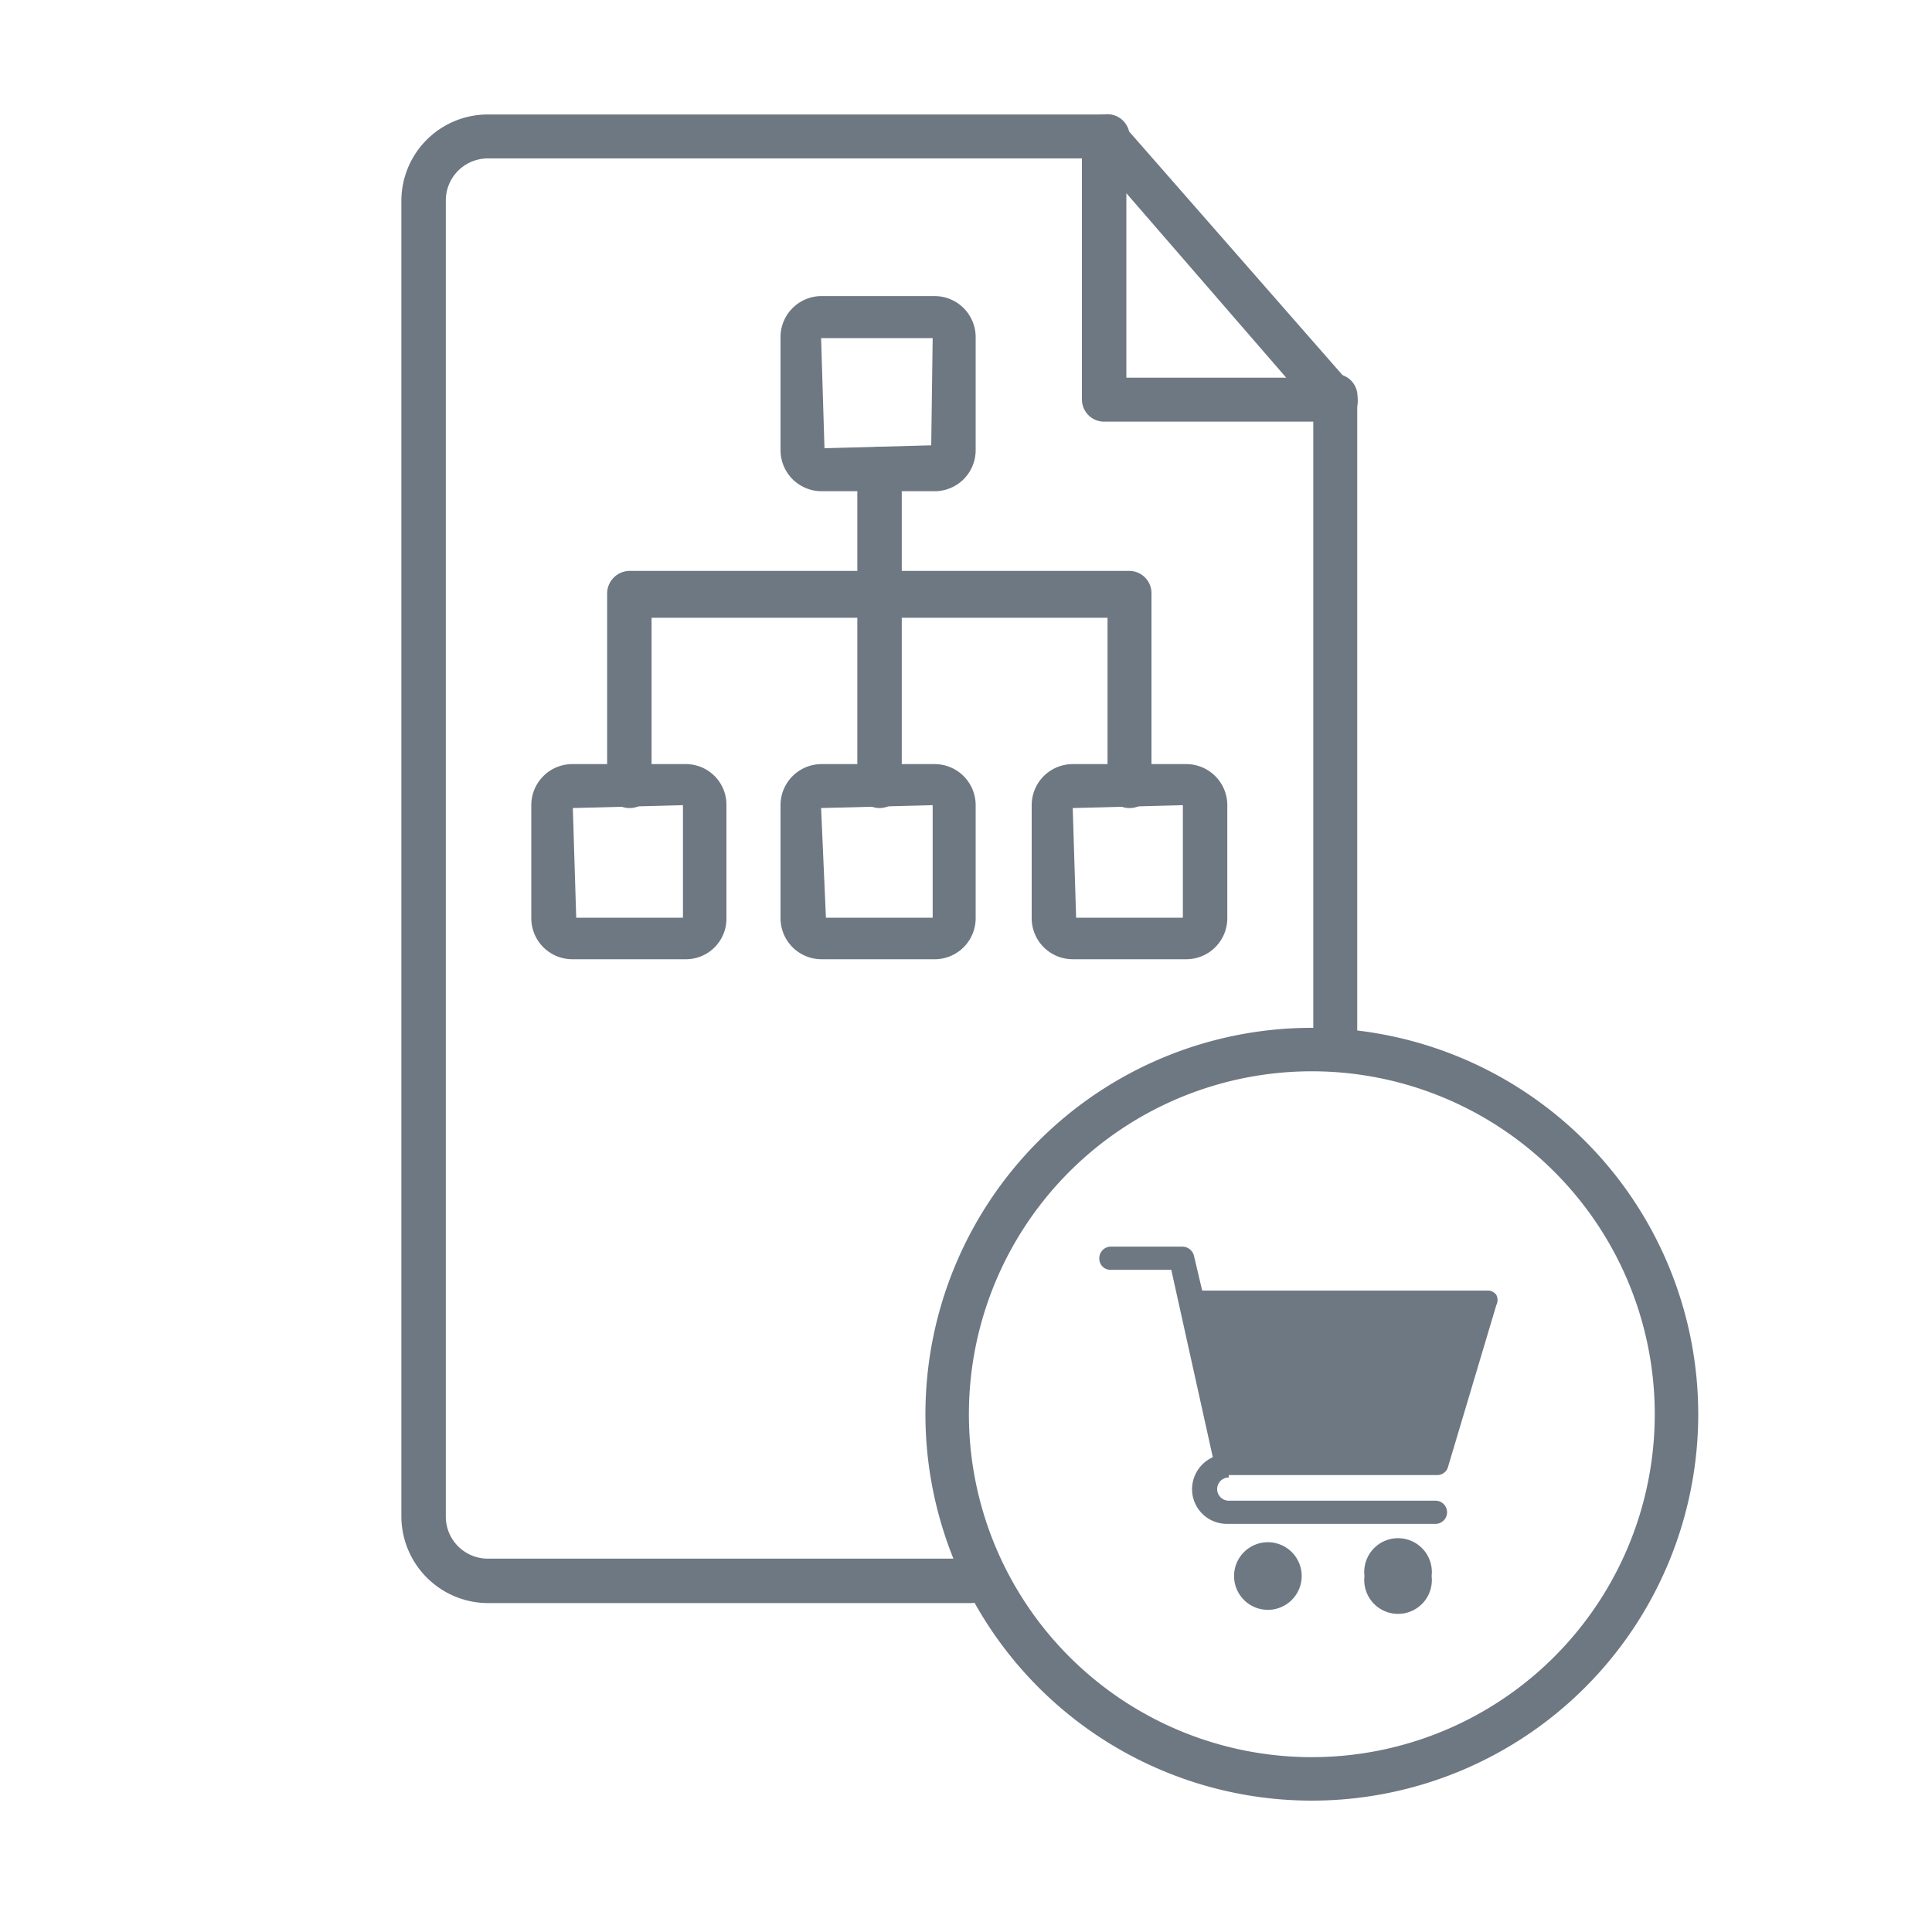<svg xmlns="http://www.w3.org/2000/svg" viewBox="0 0 40 40"><defs><style>.cls-1{fill:none;}.cls-2{fill:#6e7883;}</style></defs><title>product categories</title><g id="Layer_2" data-name="Layer 2"><g id="Layer_1-2" data-name="Layer 1"><rect class="cls-1" width="40" height="40"/><path class="cls-2" d="M27.64,8.73H22.86a.46.46,0,0,1-.46-.46V2.82a.46.46,0,0,1,.8-.3L28,8a.46.46,0,0,1-.35.76Zm-4.32-.91h3.31L23.32,4Z"/><path class="cls-2" d="M20.15,33.19h-10A1.8,1.8,0,0,1,8.31,31.4V4.15A1.79,1.79,0,0,1,10.1,2.37H22.86a.46.46,0,1,1,0,.91H10.1a.87.87,0,0,0-.87.87V31.4a.87.87,0,0,0,.87.87h10a.46.46,0,1,1,0,.92ZM27.64,22a.46.46,0,0,1-.45-.46V8.27a.46.46,0,1,1,.91,0V21.58A.46.46,0,0,1,27.64,22Z"/><path class="cls-2" d="M19.38,10.17H17a.85.85,0,0,1-.84-.85V7A.85.85,0,0,1,17,6.13h2.35a.85.85,0,0,1,.85.84V9.32A.85.85,0,0,1,19.38,10.17ZM19.31,7,17,7l.07,2.28,2.21-.06Zm.07,2.28Z"/><path class="cls-2" d="M19.38,19.86H17a.85.85,0,0,1-.84-.84V16.67a.85.85,0,0,1,.84-.85h2.35a.85.85,0,0,1,.85.85V19A.85.85,0,0,1,19.38,19.86Zm-.07-3.19L17,16.73,17.1,19,19.31,19ZM19.38,19Z"/><path class="cls-2" d="M24.56,19.86H22.21a.85.85,0,0,1-.85-.84V16.67a.85.85,0,0,1,.85-.85h2.35a.85.85,0,0,1,.85.85V19A.85.85,0,0,1,24.56,19.86Zm-.07-3.19-2.28.06L22.28,19,24.49,19ZM24.56,19h0Z"/><path class="cls-2" d="M14.21,19.86H11.86A.85.85,0,0,1,11,19V16.67a.85.85,0,0,1,.85-.85h2.35a.84.84,0,0,1,.84.85V19A.84.84,0,0,1,14.21,19.86Zm-.07-3.19-2.28.06L11.93,19,14.14,19ZM14.21,19h0Z"/><path class="cls-2" d="M18.21,16.73a.46.46,0,0,1-.46-.45V9.71a.46.46,0,0,1,.92,0v6.57A.46.46,0,0,1,18.21,16.73Z"/><path class="cls-2" d="M23.38,16.73a.45.45,0,0,1-.45-.45V12.79H13.49v3.49a.45.45,0,0,1-.46.45.46.46,0,0,1-.46-.45v-4a.47.47,0,0,1,.46-.46H23.38a.46.46,0,0,1,.46.46v4A.45.45,0,0,1,23.38,16.73Z"/><path class="cls-2" d="M27.16,37.28a8,8,0,1,1,8-8A8,8,0,0,1,27.16,37.28Zm0-15.1a7.1,7.1,0,1,0,7.1,7.09A7.1,7.1,0,0,0,27.16,22.18Z"/><path class="cls-2" d="M25.44,30.54h4.32a.23.23,0,0,0,.22-.17l1-3.35a.23.23,0,0,0,0-.21.22.22,0,0,0-.19-.09H24.89L24.72,26a.25.25,0,0,0-.24-.19H23a.24.24,0,0,0-.24.24.23.23,0,0,0,.24.24h1.25l.86,3.88a.73.73,0,0,0-.43.66.72.72,0,0,0,.72.72h4.32a.24.24,0,0,0,0-.48H25.44a.24.24,0,0,1,0-.48Z"/><path class="cls-2" d="M25.55,32.63a.7.7,0,1,0,.7-.7A.7.7,0,0,0,25.55,32.63Z"/><path class="cls-2" d="M28.25,32.63a.7.7,0,1,0,1.39,0,.7.7,0,1,0-1.39,0Z"/></g></g></svg>